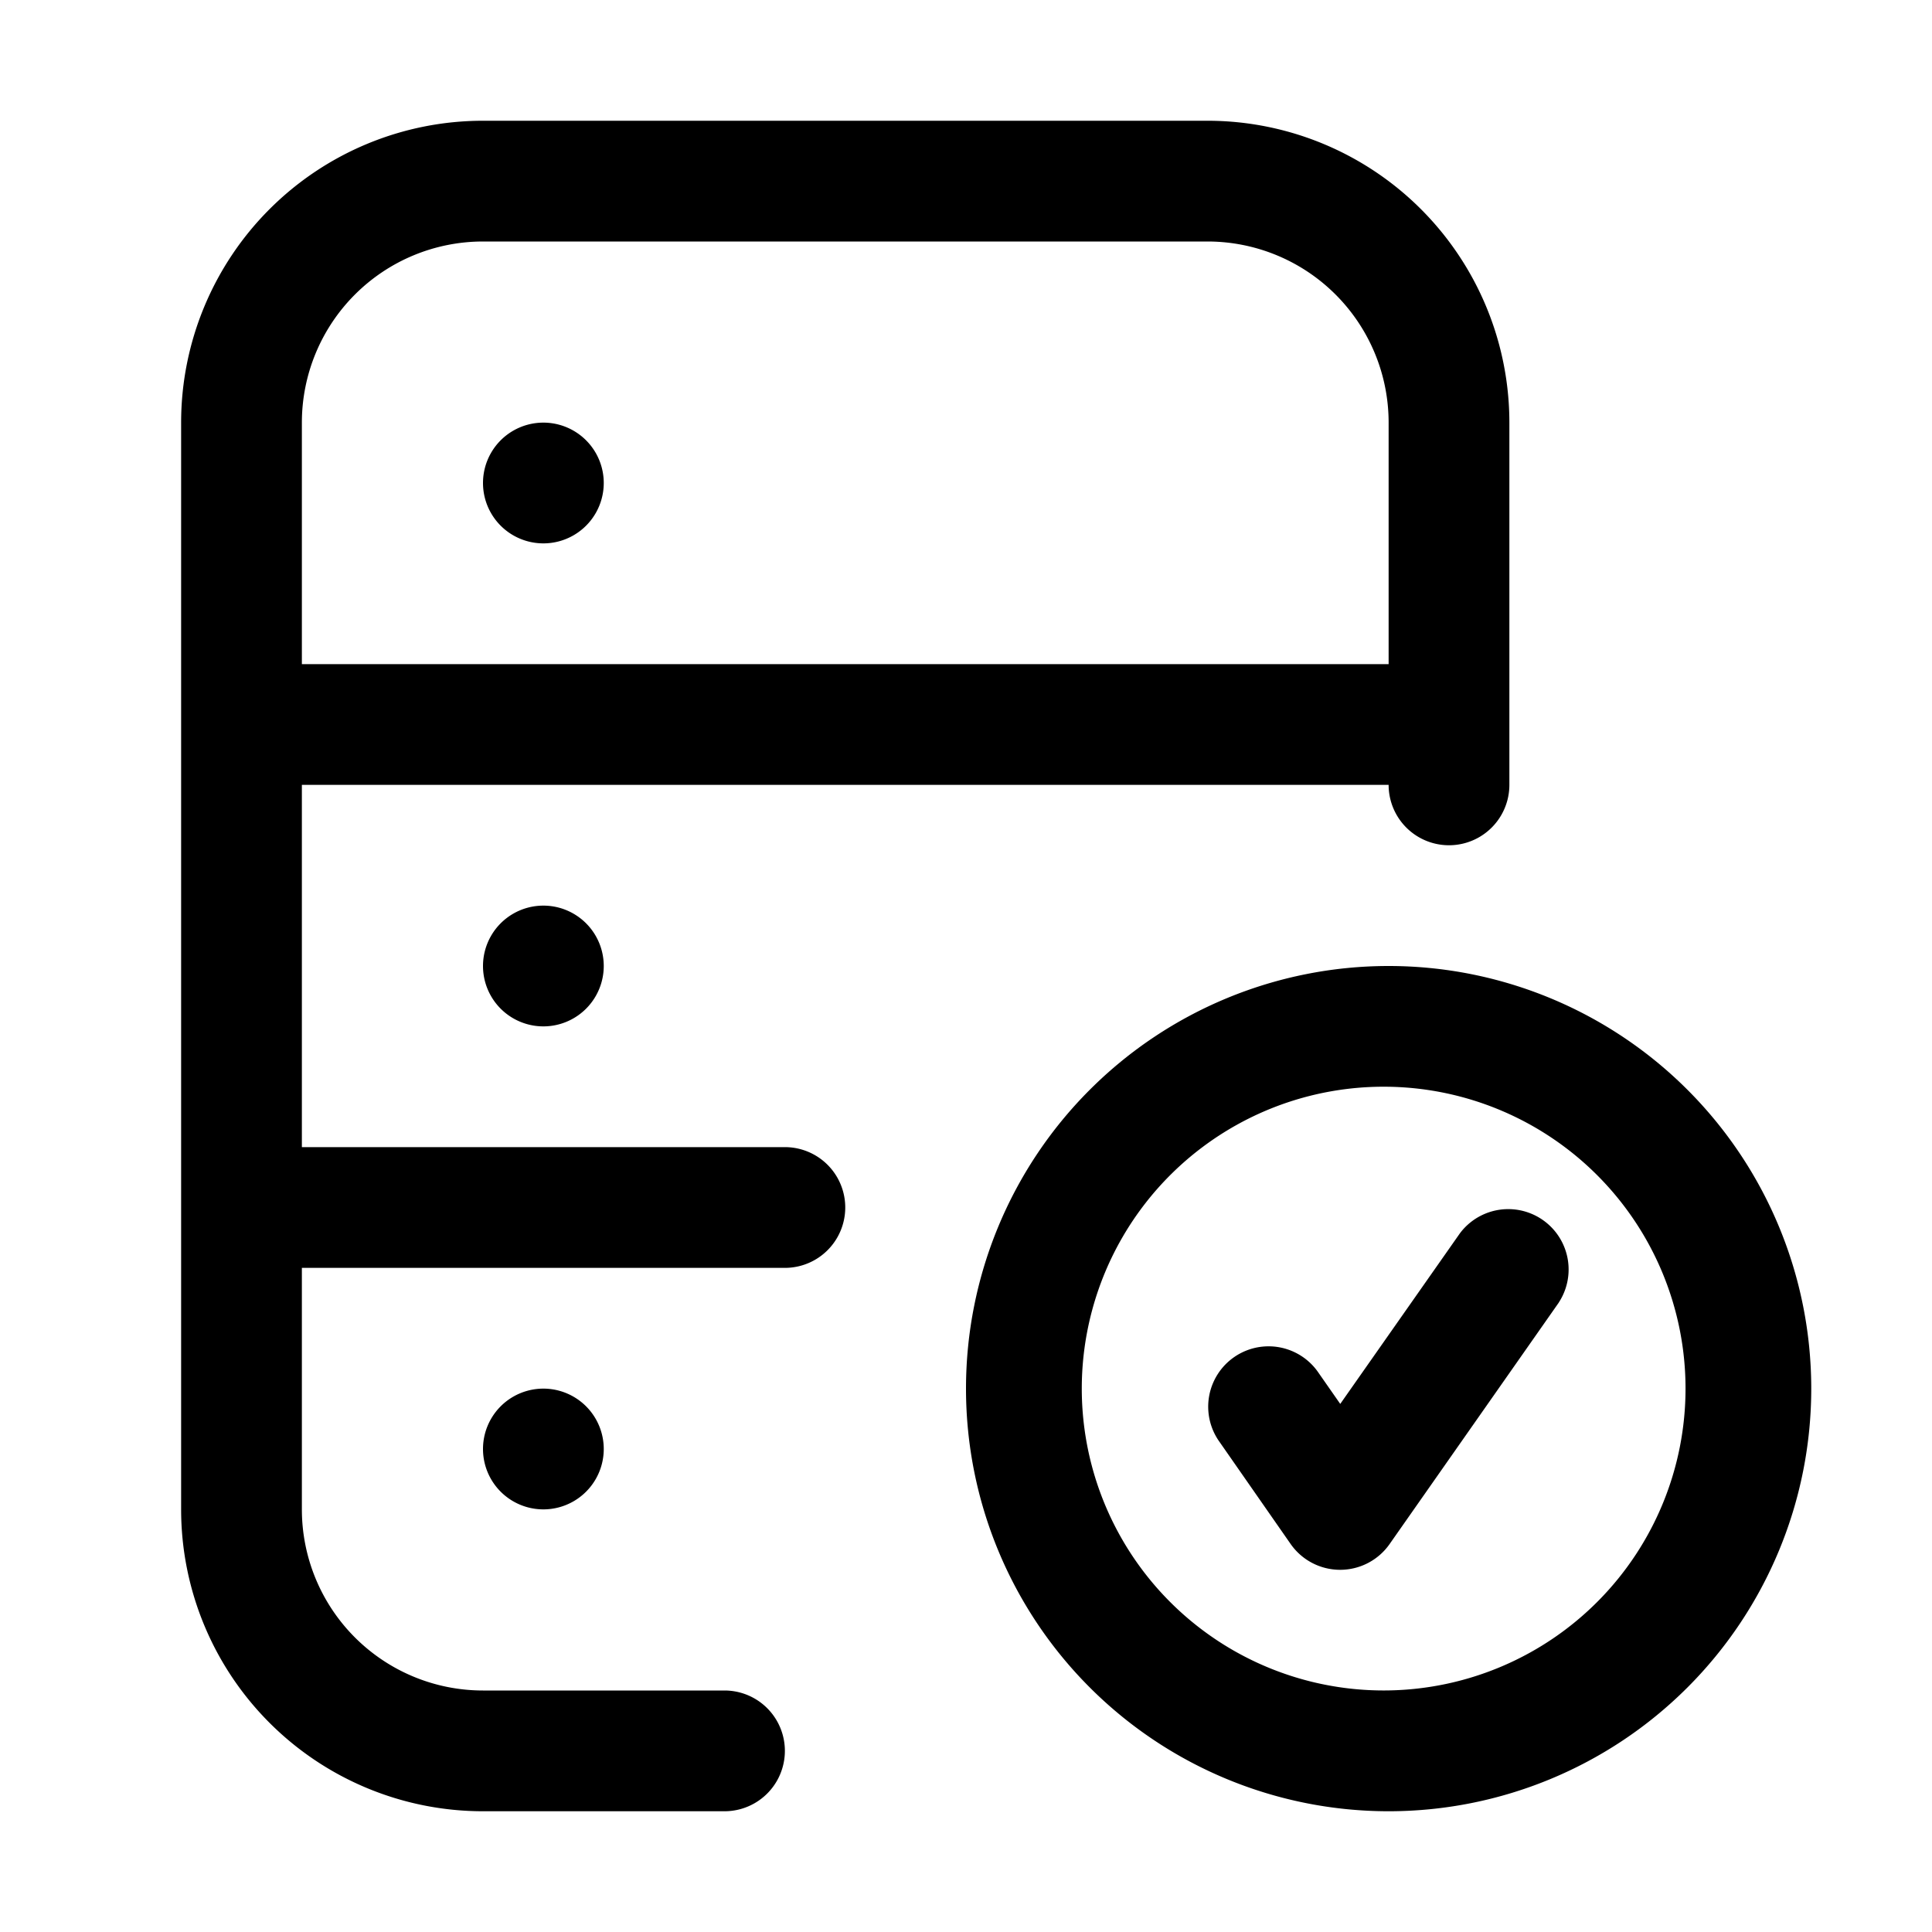 <svg xmlns="http://www.w3.org/2000/svg" width="24" height="24" fill="currentColor" viewBox="0 0 24 24">
  <path fill-rule="evenodd" d="M6 1.5a3.75 3.75 0 0 0-3.75 3.75v13.5A3.75 3.75 0 0 0 6 22.5h3A.75.75 0 0 0 9 21H6a2.25 2.25 0 0 1-2.25-2.25v-3h6a.75.75 0 0 0 0-1.5h-6v-4.5h13.5a.75.75 0 0 0 1.5 0v-4.5A3.75 3.75 0 0 0 15 1.5H6ZM3.75 8.25h13.5v-3A2.25 2.25 0 0 0 15 3H6a2.25 2.25 0 0 0-2.25 2.25v3Zm3-3a.75.75 0 1 0 0 1.5.75.75 0 0 0 0-1.5ZM6 12a.75.75 0 1 1 1.5 0A.75.75 0 0 1 6 12Zm.75 5.25a.75.75 0 1 0 0 1.5.75.75 0 0 0 0-1.5Zm5.25 0a5.25 5.25 0 1 1 5.25 5.25A5.25 5.25 0 0 1 12 17.25Zm5.25-3.75a3.75 3.75 0 1 0-.001 7.499 3.75 3.75 0 0 0 .001-7.499Zm2.114 2.68a.75.75 0 0 0-1.228-.86l-1.487 2.12-.284-.407a.75.75 0 0 0-1.23.858l.897 1.288a.75.75 0 0 0 1.23.002l2.102-3Z" clip-rule="evenodd"/>
</svg>

